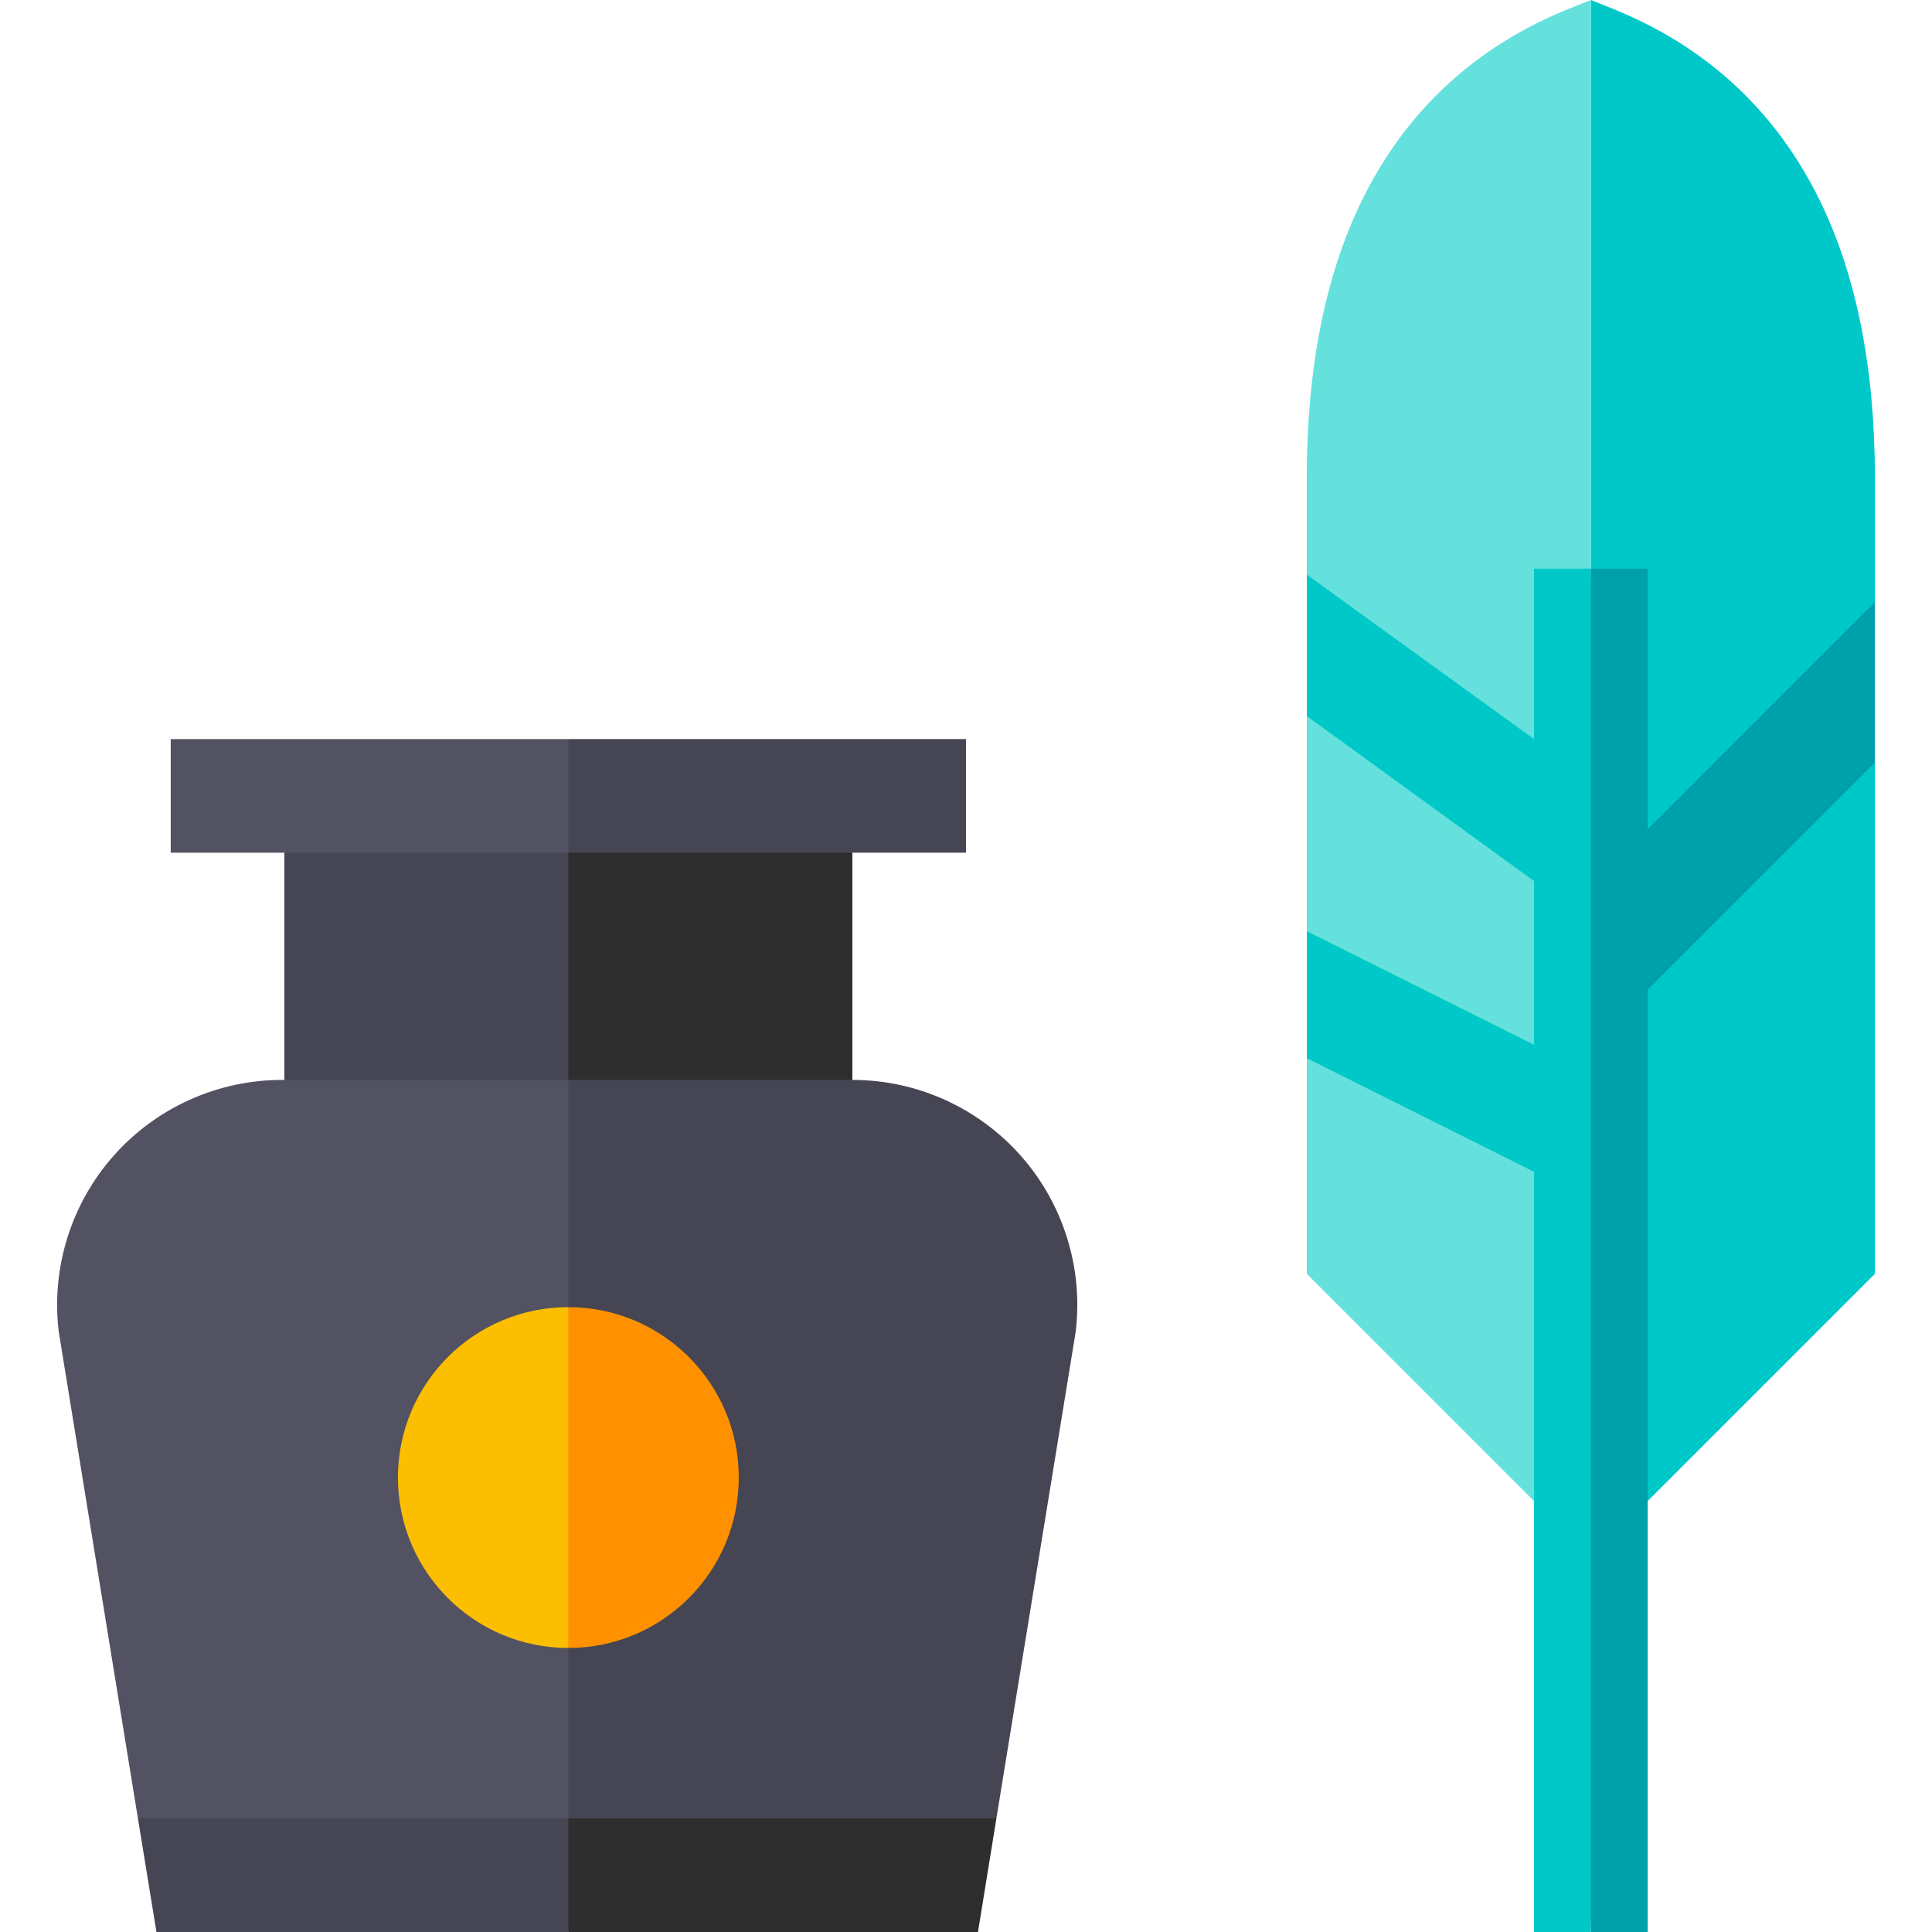 <svg id="Capa_1" enable-background="new 0 0 510.16 510.16" height="512" viewBox="0 0 510.16 510.16" width="512" xmlns="http://www.w3.org/2000/svg"><g id="XMLID_3755_"><path id="XMLID_3701_" d="m480.537 52.95c-11.62-23.729-30.08-40.79-54.89-50.72l-5.57-2.23v150.16l15.003 246.207 59.997-59.997v-134.991l-9.667-16.43 9.667-26.014v-32.995c0-28.719-4.891-53.27-14.54-72.99z" fill="#00c8c8"/><path id="XMLID_3711_" d="m414.506 2.23c-24.81 9.93-43.27 26.99-54.89 50.72-9.65 19.72-14.54 44.271-14.54 72.99v25.805l5 24.537-5 12.794v56.812l6.333 21.06-6.333 12.48v56.941l59.997 59.997 15.003-246.207v-150.159z" fill="#64e1dc"/><path id="XMLID_3660_" d="m75.077 225.16v60l39.333 7 40.959-1.928-1.625-36.905 3-34.799-44.167-4.035z" fill="#454554"/><path id="XMLID_2502_" d="m187.577 216.16-37.5 9v60l37.5 9.333 37.5-9.333v-60z" fill="#2e2e2e"/><path id="XMLID_2500_" d="m45.077 195.16v30h105l6.667-14-6.667-16z" fill="#525263"/><path id="XMLID_2499_" d="m150.077 195.16h105v30h-105z" fill="#454554"/><path id="XMLID_2484_" d="m74.477 285.16c-16.951 0-33.133 7.267-44.394 19.937-11.261 12.669-16.579 29.59-14.591 46.424l20.928 128.639 57.221 8.333h64.389l3.379-76.666-11.332-126.667z" fill="#525263"/><path id="XMLID_2478_" d="m269.469 305.096c-11.262-12.67-27.441-19.936-44.393-19.936h-75v195l45 8.333 68.031-8.333 20.936-128.513.017-.127c1.988-16.834-3.33-33.754-14.591-46.424z" fill="#454554"/><path id="XMLID_2465_" d="m36.42 480.16 4.893 30h108.764l6.667-15-6.667-15z" fill="#454554"/><path id="XMLID_2464_" d="m263.108 480.16h-113.031v30h108.164z" fill="#2e2e2e"/><path id="XMLID_2467_" d="m105.077 390.16c0 24.853 20.147 45 45 45l6.667-41-6.667-49c-24.853 0-45 20.148-45 45z" fill="#fcbe00"/><path id="XMLID_2466_" d="m195.077 390.16c0-24.853-20.147-45-45-45v90c24.852 0 45-20.147 45-45z" fill="#ff9100"/><path id="XMLID_3700_" d="m405.077 150.16v45l-60-43.41v37.33l60 43.58v43.231l-60-30v33.539l60 30v200.73h15l4-193.878-4-166.122z" fill="#00c8c8"/><path id="XMLID_3702_" d="m435.077 218.95v-68.79h-15v360h15v-248.79l60-59.99v-42.44z" fill="#00a0aa"/></g></svg>